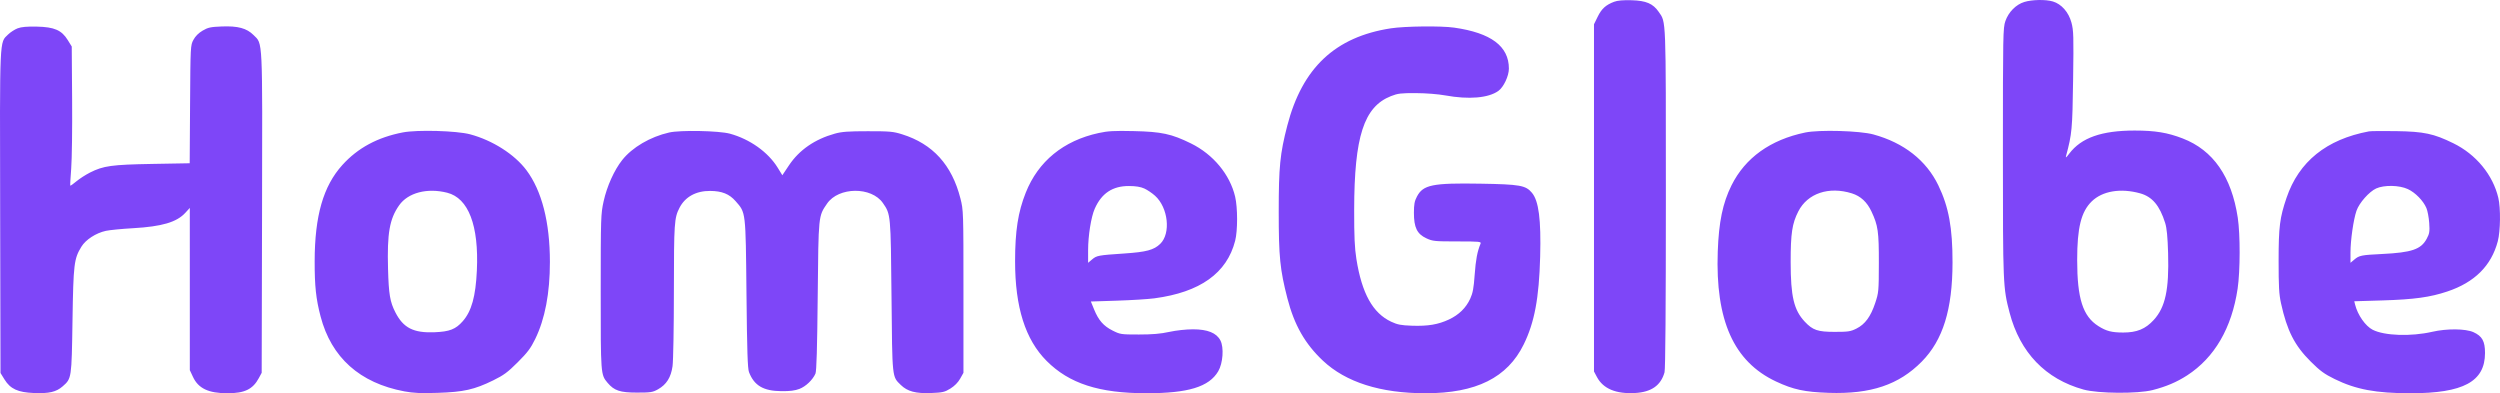 <svg width="178" height="28" viewBox="0 0 178 28" fill="none" xmlns="http://www.w3.org/2000/svg">
<path fill-rule="evenodd" clip-rule="evenodd" d="M114.92 0.128C114.33 0.353 114.033 0.624 113.756 1.19L113.492 1.728V14.089V26.449L113.705 26.85C114.148 27.679 115.065 28.061 116.423 27.982C117.583 27.915 118.256 27.441 118.515 26.507C118.576 26.288 118.609 21.903 118.61 14.127C118.61 1.064 118.631 1.612 118.099 0.843C117.691 0.254 117.206 0.047 116.168 0.017C115.561 -5.98177e-05 115.162 0.035 114.92 0.128ZM144.129 0.141C143.534 0.324 143.008 0.857 142.782 1.505C142.616 1.984 142.607 2.457 142.607 10.846C142.607 20.289 142.615 20.478 143.084 22.266C143.829 25.105 145.64 26.987 148.347 27.736C149.387 28.024 152.203 28.045 153.265 27.773C154.237 27.524 154.985 27.206 155.725 26.727C157.675 25.464 158.903 23.355 159.319 20.553C159.505 19.294 159.511 16.698 159.329 15.498C158.886 12.577 157.578 10.694 155.407 9.857C154.326 9.44 153.445 9.295 151.987 9.295C149.634 9.295 148.186 9.806 147.331 10.938C147.101 11.241 147.057 11.269 147.108 11.081C147.524 9.539 147.555 9.206 147.605 5.691C147.65 2.563 147.638 2.168 147.487 1.608C147.287 0.867 146.777 0.288 146.165 0.105C145.653 -0.048 144.688 -0.031 144.129 0.141ZM1.259 2.015C1.053 2.093 0.745 2.292 0.574 2.458C-0.041 3.054 -0.017 2.502 0.011 15.136L0.036 26.558L0.319 27.015C0.737 27.693 1.269 27.937 2.423 27.984C3.5 28.027 4.005 27.908 4.466 27.504C5.099 26.947 5.099 26.95 5.162 22.83C5.225 18.785 5.268 18.43 5.795 17.566C6.102 17.064 6.828 16.593 7.536 16.437C7.802 16.379 8.674 16.293 9.475 16.248C11.531 16.13 12.584 15.82 13.195 15.152L13.514 14.804L13.515 20.579L13.515 26.355L13.739 26.834C14.12 27.655 14.848 28 16.193 28C17.416 28 18.001 27.717 18.43 26.919L18.632 26.543L18.658 15.176C18.686 2.506 18.717 3.16 18.053 2.496C17.564 2.007 16.936 1.838 15.775 1.885C14.993 1.916 14.809 1.957 14.426 2.181C14.137 2.351 13.909 2.579 13.772 2.837C13.563 3.227 13.56 3.283 13.533 7.428L13.506 11.624L10.857 11.671C7.945 11.723 7.363 11.804 6.406 12.287C6.1 12.442 5.666 12.722 5.442 12.909C5.219 13.096 5.022 13.235 5.005 13.218C4.988 13.201 5.017 12.658 5.069 12.009C5.121 11.361 5.151 9.139 5.135 7.071L5.108 3.311L4.825 2.854C4.388 2.146 3.872 1.922 2.622 1.895C1.927 1.88 1.522 1.916 1.259 2.015ZM99.028 2.017C95.066 2.626 92.721 4.83 91.654 8.948C91.137 10.947 91.045 11.87 91.045 15.075C91.045 18.288 91.136 19.195 91.66 21.232C92.152 23.14 92.912 24.476 94.191 25.68C95.822 27.215 98.293 28 101.499 28C105.101 28 107.327 26.892 108.489 24.522C109.257 22.958 109.581 21.228 109.66 18.271C109.73 15.631 109.559 14.302 109.072 13.724C108.629 13.197 108.222 13.125 105.414 13.078C101.994 13.021 101.329 13.155 100.887 13.993C100.714 14.32 100.671 14.549 100.671 15.155C100.671 16.2 100.895 16.658 101.554 16.965C102.004 17.175 102.14 17.189 103.757 17.189C105.363 17.19 105.477 17.202 105.413 17.355C105.184 17.907 105.073 18.498 104.997 19.56C104.93 20.511 104.864 20.866 104.682 21.263C104.382 21.92 103.876 22.415 103.165 22.748C102.398 23.107 101.675 23.229 100.536 23.191C99.75 23.164 99.501 23.116 99.054 22.907C97.74 22.291 96.965 20.895 96.575 18.441C96.451 17.661 96.414 16.847 96.417 14.934C96.425 9.719 97.108 7.607 99.033 6.845C99.522 6.652 99.743 6.625 100.812 6.63C101.527 6.633 102.398 6.701 102.912 6.795C104.584 7.098 105.973 6.98 106.68 6.476C107.057 6.208 107.434 5.409 107.433 4.882C107.431 3.29 106.165 2.342 103.536 1.967C102.608 1.834 100.031 1.863 99.028 2.017ZM28.682 9.428C26.885 9.774 25.473 10.534 24.377 11.747C23.017 13.25 22.408 15.365 22.404 18.6C22.401 20.379 22.498 21.279 22.825 22.529C23.591 25.456 25.614 27.267 28.788 27.865C29.443 27.988 29.953 28.011 31.171 27.971C33.009 27.912 33.78 27.738 35.115 27.083C35.865 26.715 36.144 26.51 36.86 25.795C37.556 25.101 37.784 24.798 38.105 24.141C38.804 22.71 39.153 20.88 39.153 18.647C39.153 15.825 38.578 13.579 37.48 12.115C36.634 10.987 35.063 9.987 33.472 9.563C32.512 9.307 29.718 9.229 28.682 9.428ZM47.64 9.435C46.294 9.743 45.019 10.491 44.302 11.393C43.735 12.107 43.213 13.265 42.978 14.332C42.78 15.231 42.772 15.454 42.771 20.762C42.77 26.674 42.769 26.672 43.259 27.255C43.729 27.813 44.149 27.953 45.352 27.953C46.33 27.953 46.472 27.931 46.851 27.718C47.453 27.38 47.772 26.872 47.885 26.073C47.937 25.711 47.98 23.304 47.981 20.715C47.985 15.861 48.008 15.514 48.382 14.792C48.785 14.011 49.56 13.586 50.565 13.594C51.404 13.6 51.925 13.81 52.374 14.322C53.108 15.158 53.089 14.996 53.149 20.903C53.19 24.989 53.231 26.241 53.329 26.496C53.698 27.454 54.354 27.84 55.637 27.851C56.244 27.857 56.607 27.811 56.924 27.688C57.375 27.514 57.863 27.048 58.06 26.603C58.138 26.428 58.185 24.808 58.221 21.091C58.277 15.294 58.266 15.401 58.888 14.495C59.709 13.301 62.047 13.278 62.863 14.456C63.421 15.262 63.42 15.252 63.475 21.091C63.531 27.002 63.51 26.798 64.138 27.41C64.61 27.87 65.203 28.028 66.294 27.984C67.118 27.951 67.26 27.918 67.671 27.664C67.962 27.484 68.213 27.229 68.363 26.962L68.598 26.543V20.762C68.598 15.055 68.595 14.971 68.384 14.136C67.778 11.745 66.416 10.245 64.23 9.562C63.598 9.364 63.349 9.342 61.788 9.343C60.398 9.343 59.929 9.378 59.441 9.515C58.011 9.914 56.905 10.679 56.175 11.771L55.703 12.478L55.366 11.931C54.686 10.829 53.389 9.907 51.974 9.519C51.194 9.306 48.441 9.252 47.64 9.435ZM78.221 9.472C75.715 10.018 73.921 11.487 73.034 13.717C72.484 15.099 72.275 16.439 72.274 18.6C72.272 21.87 73.004 24.181 74.521 25.699C76.13 27.31 78.256 27.998 81.622 27.999C84.596 28.001 86.088 27.544 86.738 26.434C87.075 25.858 87.154 24.743 86.894 24.24C86.618 23.705 85.982 23.447 84.942 23.447C84.447 23.447 83.743 23.524 83.249 23.632C82.632 23.767 82.049 23.817 81.089 23.817C79.815 23.817 79.757 23.808 79.215 23.535C78.567 23.209 78.213 22.802 77.896 22.023L77.67 21.467L79.53 21.407C80.553 21.375 81.754 21.299 82.199 21.24C85.446 20.808 87.352 19.449 87.942 17.147C88.128 16.425 88.127 14.792 87.942 14.004C87.57 12.425 86.38 10.99 84.799 10.213C83.41 9.53 82.706 9.378 80.713 9.334C79.315 9.303 78.885 9.327 78.221 9.472ZM128.531 9.435C126.054 9.949 124.26 11.235 123.284 13.196C122.659 14.452 122.379 15.799 122.304 17.909C122.129 22.817 123.443 25.749 126.452 27.162C127.678 27.738 128.494 27.913 130.209 27.971C133.204 28.07 135.198 27.4 136.831 25.745C138.339 24.215 139.015 22.038 139.02 18.694C139.023 16.216 138.75 14.73 138.009 13.196C137.15 11.417 135.55 10.163 133.385 9.572C132.422 9.308 129.534 9.227 128.531 9.435ZM168.67 9.354C165.643 9.921 163.677 11.506 162.801 14.085C162.319 15.504 162.238 16.14 162.237 18.553C162.236 20.393 162.268 20.953 162.407 21.589C162.839 23.552 163.374 24.601 164.528 25.748C165.194 26.41 165.492 26.628 166.228 26.989C167.736 27.73 169.179 28 171.622 28C175.395 28 176.932 27.171 176.933 25.133C176.934 24.296 176.732 23.932 176.11 23.651C175.549 23.397 174.217 23.385 173.178 23.623C171.663 23.971 169.773 23.908 168.936 23.48C168.419 23.216 167.869 22.43 167.683 21.689L167.624 21.45L169.626 21.39C171.883 21.322 173.025 21.165 174.25 20.754C176.196 20.102 177.382 18.921 177.842 17.18C178.034 16.449 178.055 14.825 177.881 14.089C177.494 12.449 176.297 10.994 174.68 10.201C173.281 9.514 172.589 9.367 170.595 9.336C169.665 9.322 168.799 9.33 168.67 9.354ZM81.478 13.423C81.691 13.52 82.035 13.752 82.241 13.939C83.178 14.786 83.375 16.619 82.609 17.362C82.158 17.799 81.623 17.943 80.056 18.048C78.19 18.174 78.089 18.192 77.758 18.471L77.473 18.711V17.822C77.473 16.782 77.686 15.447 77.945 14.862C78.431 13.761 79.214 13.241 80.38 13.245C80.87 13.246 81.209 13.301 81.478 13.423ZM171.44 13.464C171.973 13.712 172.538 14.29 172.761 14.815C172.844 15.01 172.933 15.487 172.96 15.874C173.001 16.494 172.98 16.631 172.78 17.002C172.376 17.755 171.714 17.981 169.609 18.084C168.131 18.157 167.977 18.187 167.634 18.476L167.355 18.711L167.355 17.974C167.356 17.098 167.567 15.629 167.782 15.006C167.973 14.45 168.684 13.646 169.184 13.418C169.753 13.16 170.836 13.181 171.44 13.464ZM31.837 13.721C33.356 14.104 34.101 16.054 33.953 19.258C33.868 21.105 33.576 22.155 32.95 22.869C32.445 23.444 32.012 23.614 30.936 23.656C29.441 23.716 28.717 23.348 28.151 22.24C27.767 21.488 27.678 20.963 27.628 19.144C27.558 16.605 27.735 15.587 28.419 14.617C29.051 13.719 30.413 13.362 31.837 13.721ZM131.856 13.768C132.476 13.963 132.934 14.386 133.248 15.057C133.718 16.058 133.779 16.485 133.774 18.741C133.77 20.738 133.761 20.836 133.513 21.581C133.192 22.544 132.793 23.087 132.181 23.394C131.762 23.604 131.596 23.629 130.632 23.629C129.423 23.629 129.071 23.51 128.505 22.909C127.723 22.077 127.495 21.114 127.495 18.647C127.495 16.607 127.6 15.912 128.04 15.051C128.697 13.764 130.216 13.253 131.856 13.768ZM152.374 13.764C153.238 14.003 153.769 14.631 154.159 15.874C154.276 16.247 154.335 16.85 154.369 18.036C154.443 20.625 154.174 21.875 153.348 22.779C152.758 23.425 152.148 23.676 151.173 23.676C150.351 23.675 149.966 23.575 149.402 23.217C148.297 22.516 147.895 21.26 147.895 18.506C147.895 16.209 148.178 15.074 148.93 14.34C149.692 13.597 150.987 13.381 152.374 13.764Z" fill="#7E46F8"/>
</svg>
